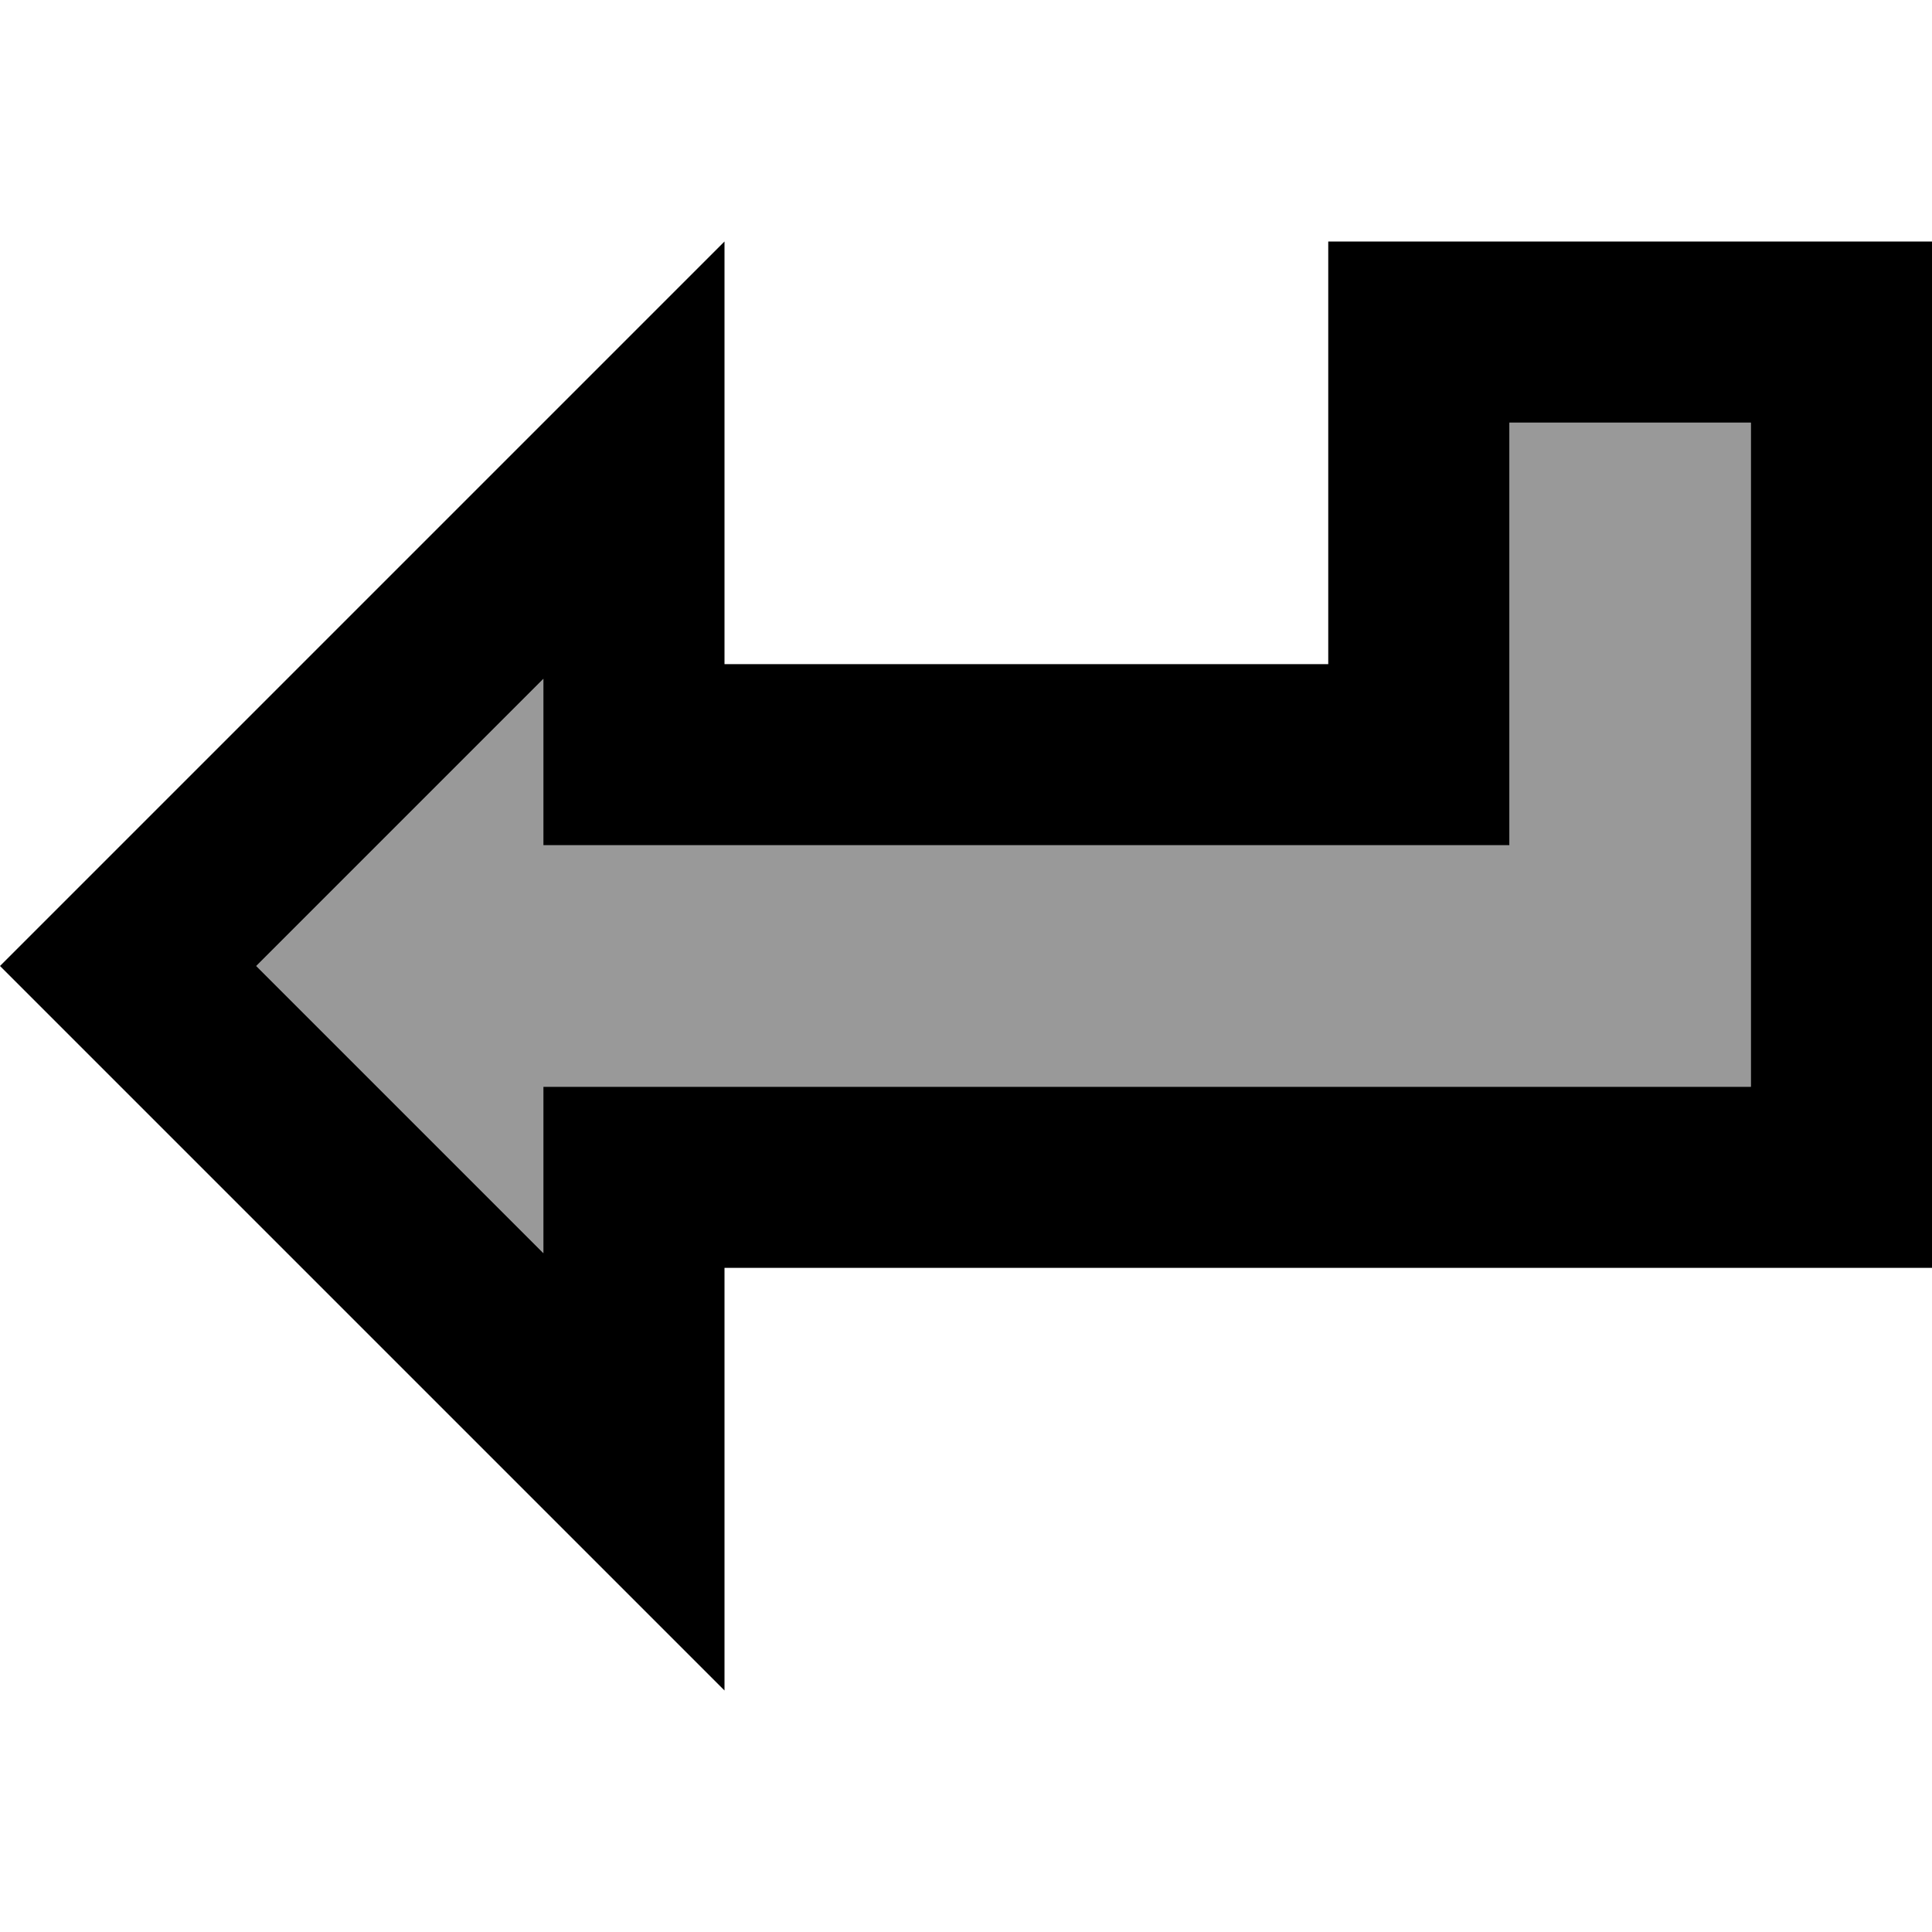 <svg fill="currentColor" xmlns="http://www.w3.org/2000/svg" viewBox="0 0 512 512"><!--! Font Awesome Pro 7.0.1 by @fontawesome - https://fontawesome.com License - https://fontawesome.com/license (Commercial License) Copyright 2025 Fonticons, Inc. --><path opacity=".4" fill="currentColor" d="M67.9 256l76.1 76.1 0-44.1 320 0 0-176-64 0 0 112-256 0 0-44.1-76.1 76.1z"/><path fill="currentColor" d="M144 400l48 48 0-112 320 0 0-272-160 0 0 112-160 0 0-112c-21.7 21.7-74.4 74.4-158.1 158.1L0 256c9.9 9.9 58 58 144 144zm0-67.9l-76.1-76.1 76.1-76.1 0 44.1 256 0 0-112 64 0 0 176-320 0 0 44.1z"/></svg>